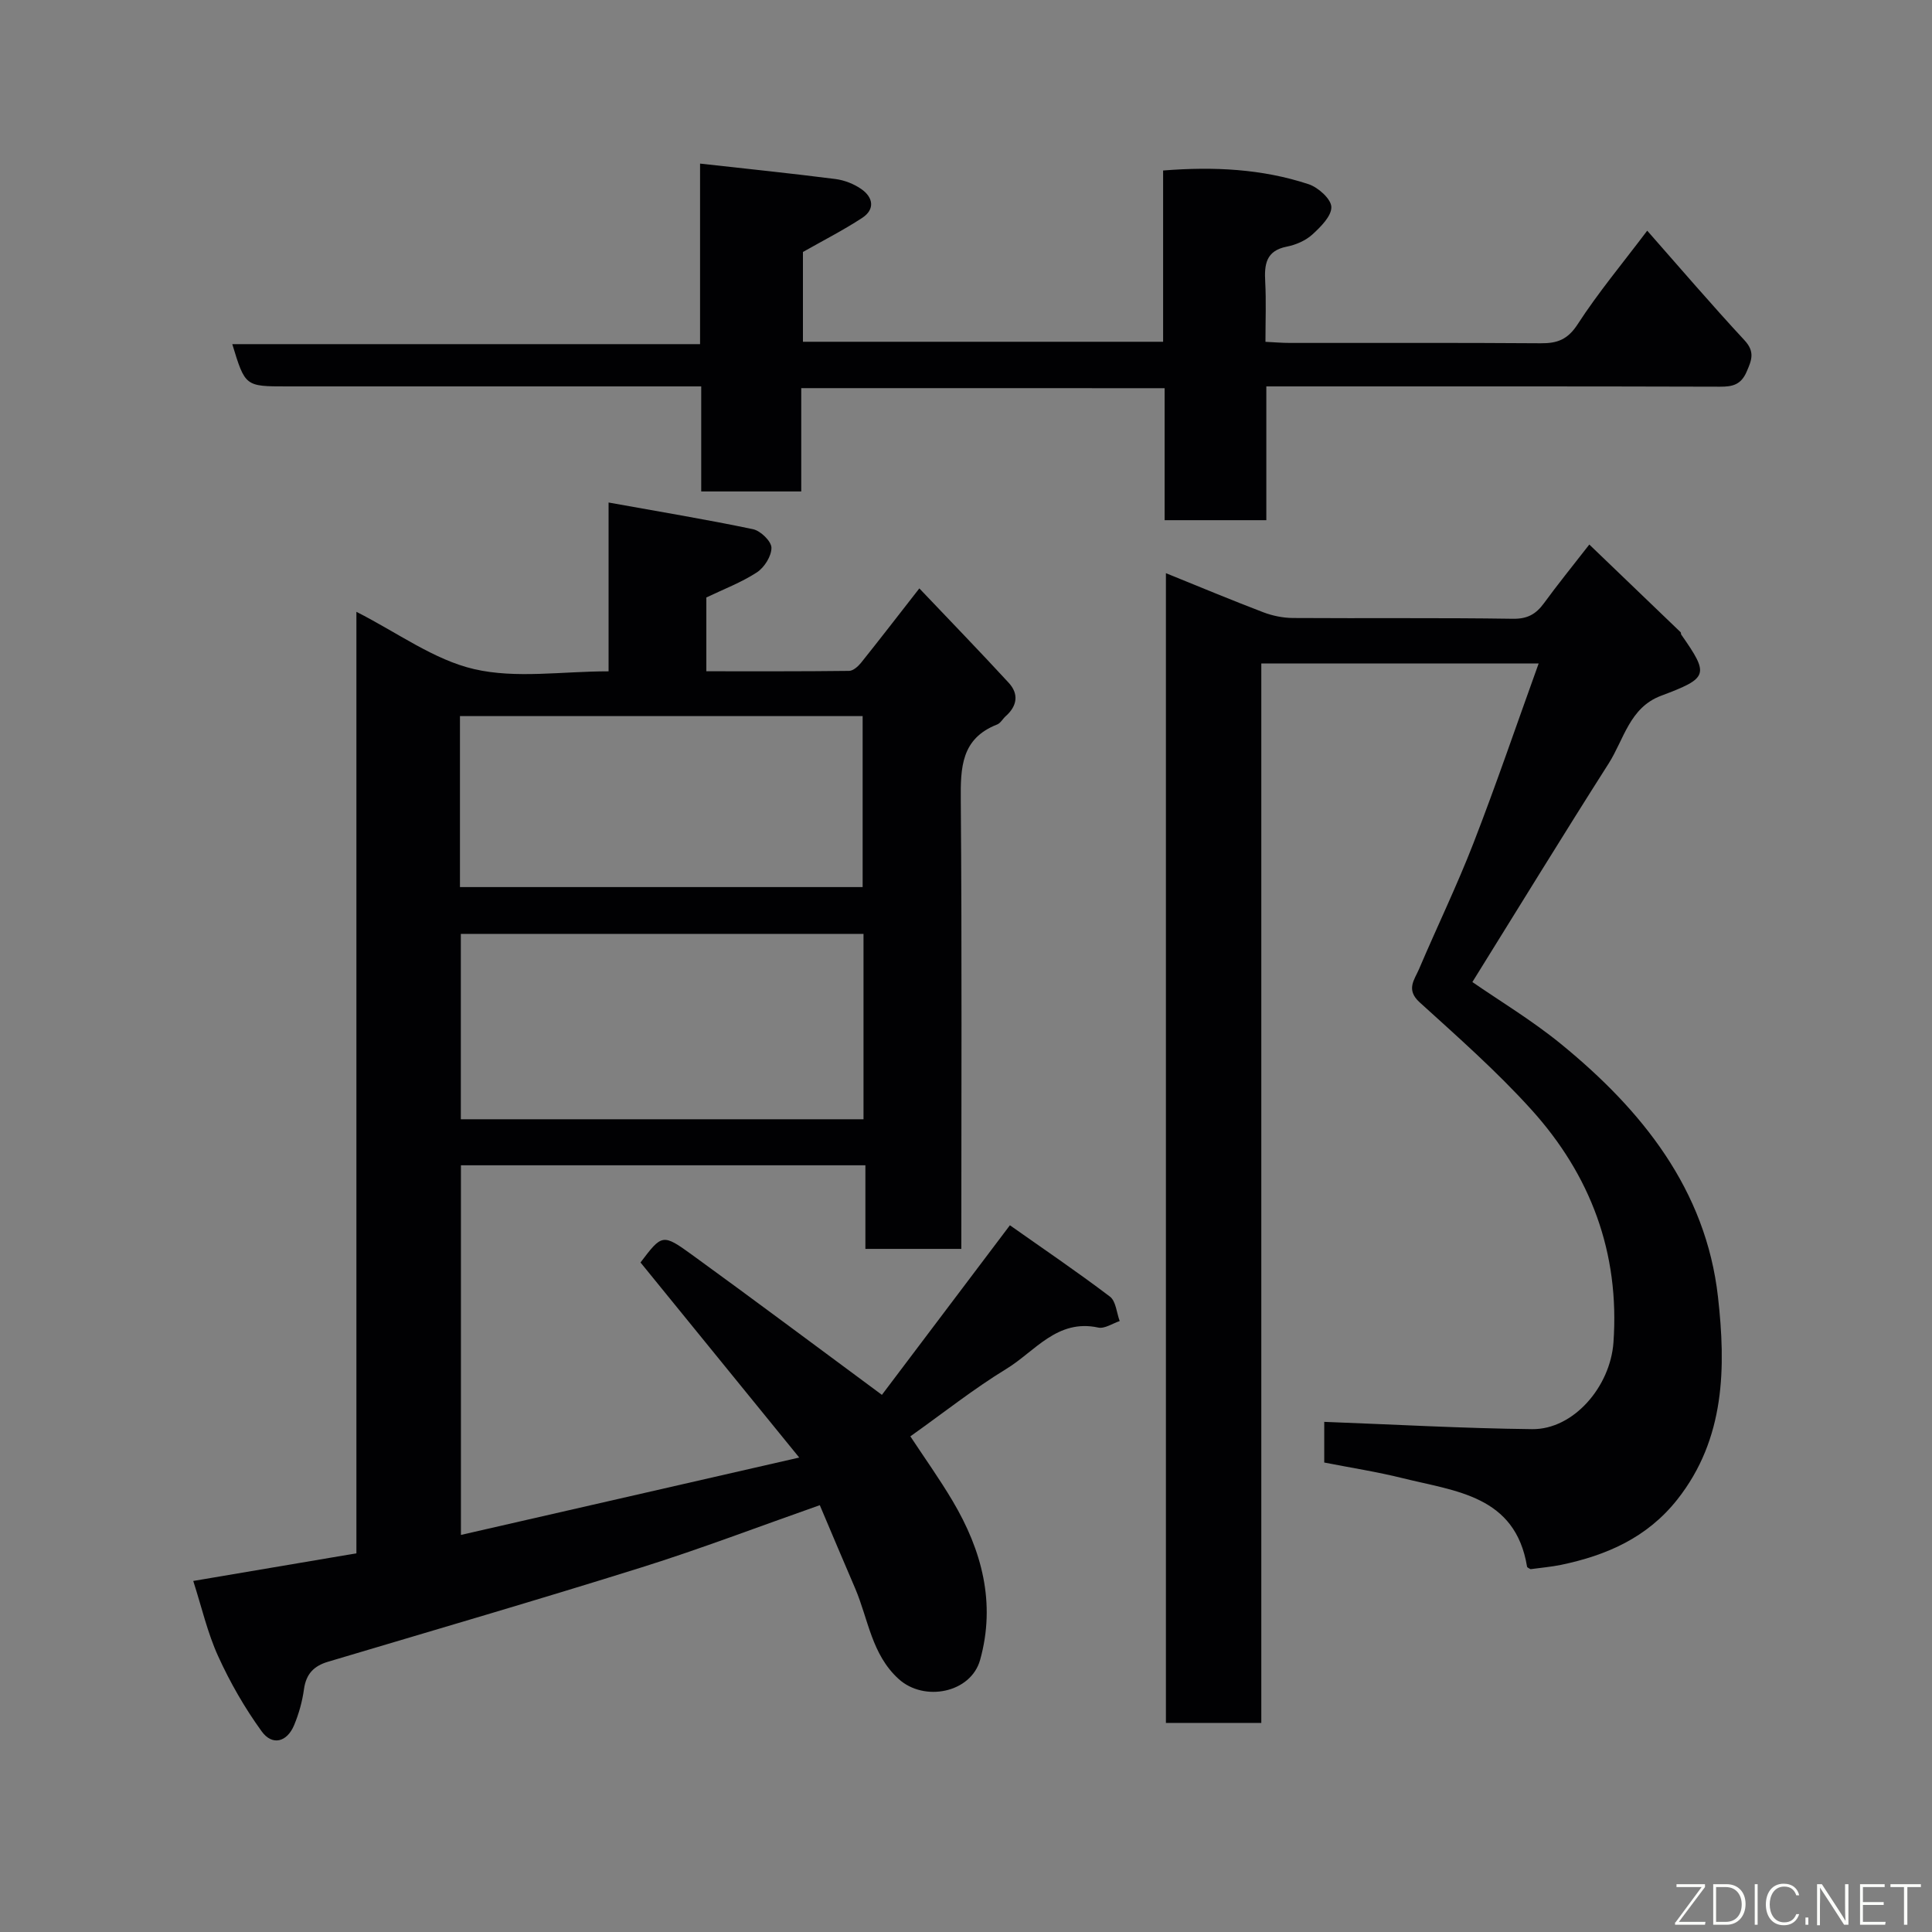 <svg enable-background="new 0 0 400 400" viewBox="0 0 400 400" xmlns="http://www.w3.org/2000/svg"><rect x="0" y="0" width="400" height="400" fill="#808080" stroke="none"/><path d="m169.73 311.63c-12.66 4.45-24.66 9.04-36.9 12.88-21.56 6.76-43.27 13.08-64.93 19.54-2.92.87-4.52 2.52-4.96 5.65-.35 2.55-1.06 5.11-2.05 7.48-1.47 3.52-4.52 4.32-6.72 1.27-3.5-4.83-6.53-10.11-9-15.54-2.21-4.84-3.41-10.15-5.16-15.59 11.19-1.9 22.25-3.77 33.78-5.72 0-64.55 0-129.31 0-194.93 8.55 4.34 16.05 9.94 24.4 11.87 8.66 2 18.15.45 27.81.45 0-11.48 0-22.55 0-34.95 10.47 1.89 20.24 3.5 29.92 5.53 1.55.33 3.78 2.49 3.8 3.83.02 1.73-1.47 4.09-3.01 5.1-3.23 2.1-6.92 3.5-10.47 5.2v15.28c10 0 19.78.04 29.56-.08.84-.01 1.87-.93 2.48-1.69 3.78-4.72 7.47-9.51 12.06-15.39 6.38 6.71 12.52 13.05 18.49 19.53 2.14 2.32 1.79 4.8-.61 6.93-.62.55-1.07 1.45-1.78 1.72-7.44 2.91-7.58 8.91-7.52 15.68.25 30.82.11 61.65.11 92.89-6.53 0-12.92 0-19.86 0 0-5.59 0-11.31 0-17.31-28.15 0-55.75 0-83.74 0v76.53c22.91-5.24 45.6-10.43 70.04-16.02-11.47-14.1-22.11-27.18-32.86-40.39 4.44-5.85 4.56-6.02 10.69-1.57 12.84 9.31 25.53 18.81 39.29 28.98 8.2-10.86 17.03-22.56 26.5-35.11 6.79 4.79 13.89 9.6 20.71 14.77 1.24.94 1.38 3.34 2.02 5.06-1.48.49-3.11 1.63-4.43 1.35-8.5-1.85-13.11 4.93-19 8.53-6.8 4.15-13.09 9.15-19.91 13.99 2.82 4.29 5.98 8.71 8.74 13.36 6.07 10.22 8.99 21.16 5.7 32.93-1.91 6.83-11.57 8.75-16.86 3.95-5.6-5.08-6.28-12.35-8.99-18.72-2.43-5.66-4.83-11.33-7.34-17.27zm9.05-118.28c-28.11 0-55.81 0-83.37 0v38.38h83.37c0-12.85 0-25.44 0-38.38zm-83.55-9.69h83.37c0-12.06 0-23.77 0-35.4-27.98 0-55.56 0-83.37 0z" fill="#010103"/><path d="m316.89 324.88c-.22-.15-.69-.3-.73-.52-2.42-14.74-14.79-15.59-25.71-18.31-5.34-1.33-10.79-2.17-16.28-3.25 0-3.3 0-6.26 0-8.42 14.44.54 28.73 1.35 43.03 1.51 8.59.1 16.2-8.8 16.85-17.96 1.31-18.59-4.74-34.65-17.02-48.22-7.15-7.91-15.21-15.02-23.12-22.2-2.89-2.63-1.05-4.68-.11-6.88 3.7-8.7 7.83-17.22 11.25-26.03 4.7-12.11 8.89-24.42 13.51-37.23-19.5 0-38.19 0-57.42 0v219.34c-6.81 0-13.07 0-19.75 0 0-79.06 0-158.23 0-238.04 6.92 2.8 13.49 5.55 20.15 8.09 1.94.74 4.11 1.18 6.18 1.19 15.16.1 30.33-.07 45.49.16 3.04.05 4.79-.96 6.45-3.22 2.79-3.83 5.78-7.51 9.39-12.15 6.3 6.04 12.61 12.1 18.91 18.16.1.1.03.35.12.48 5.84 8.37 5.65 8.97-4.2 12.68-6.5 2.45-7.66 9.05-10.83 14.02-9.46 14.85-18.66 29.88-28.21 45.24 5.59 3.87 12.3 7.9 18.31 12.8 16.8 13.7 30.04 30.18 32.54 52.39 1.63 14.47 1.55 29.34-8.43 41.96-6.25 7.9-14.64 11.55-24.07 13.52-2.06.42-4.17.59-6.3.89z" fill="#010103"/><path d="m165.89 80.36v21.39c-6.97 0-13.56 0-20.71 0 0-7.03 0-14.09 0-21.75-2.31 0-4.08 0-5.85 0-26.65 0-53.31 0-79.96 0-8.61 0-8.61 0-11.28-8.75h96.85c0-12.68 0-24.87 0-37.38 9.8 1.09 18.91 2.03 27.99 3.19 1.88.24 3.87 1.01 5.42 2.1 2.43 1.7 2.86 4.18.16 5.95-3.88 2.54-8.04 4.66-12.27 7.06v18.59h74.57c0-11.71 0-23.43 0-35.46 10.57-.84 20.5-.33 30.1 2.83 1.99.65 4.67 3.04 4.73 4.71.07 1.88-2.21 4.14-3.94 5.72-1.39 1.26-3.4 2.13-5.27 2.5-4.36.85-4.68 3.72-4.48 7.31.21 3.97.05 7.96.05 12.4 1.84.09 3.44.23 5.03.23 17.32.02 34.65-.06 51.97.07 3.43.03 5.58-.77 7.64-3.94 4.22-6.52 9.24-12.53 14.4-19.37 6.76 7.67 13.3 15.32 20.14 22.69 2.22 2.4 1.48 4.13.42 6.56-1.16 2.65-2.91 3.06-5.47 3.05-29.31-.09-58.63-.06-87.95-.06-1.82 0-3.64 0-6 0v27.7c-7.26 0-13.98 0-21.06 0 0-9.11 0-18.04 0-27.33-25.08-.01-49.79-.01-75.23-.01z" fill="#010103"/><g fill="#fbfcfa"><path d="m346.9 398 5.4-7.3h-5.2v-.6h5.9v.6l-5.4 7.2h5.5l-.1.6h-6.2v-.5z"/><path d="m354.7 390.1h2.8c2.3 0 3.9 1.6 3.9 4.1s-1.6 4.3-3.9 4.3h-2.8zm.6 7.8h2c2.2 0 3.3-1.6 3.3-3.6 0-1.8-1-3.6-3.3-3.6h-2z"/><path d="m363.9 390.1v8.4h-.6v-8.4h1.6z"/><path d="m372.5 396.3c-.4 1.3-1.4 2.3-3.2 2.3-2.4 0-3.7-1.9-3.7-4.3 0-2.3 1.2-4.3 3.7-4.3 1.8 0 2.9 1 3.2 2.4h-.6c-.4-1.1-1.1-1.8-2.5-1.8-2.1 0-3 1.9-3 3.7s.9 3.7 3 3.7c1.4 0 2.1-.7 2.5-1.7z"/><path d="m373.8 398.5v-1.5h.6v1.5z"/><path d="m376.2 398.5v-8.4h1c1.3 2 4.4 6.7 4.9 7.6-.1-1.2-.1-2.4-.1-3.8v-3.8h.7v8.4h-.9c-1.2-1.9-4.4-6.8-5-7.7.1 1.1 0 2.3 0 3.9v3.9h-.6z"/><path d="m390 394.4h-4.3v3.5h4.7l-.1.6h-5.2v-8.4h5.1v.6h-4.5v3.1h4.3z"/><path d="m394.2 390.7h-2.8v-.6h6.3v.6h-2.8v7.8h-.7z"/></g></svg>